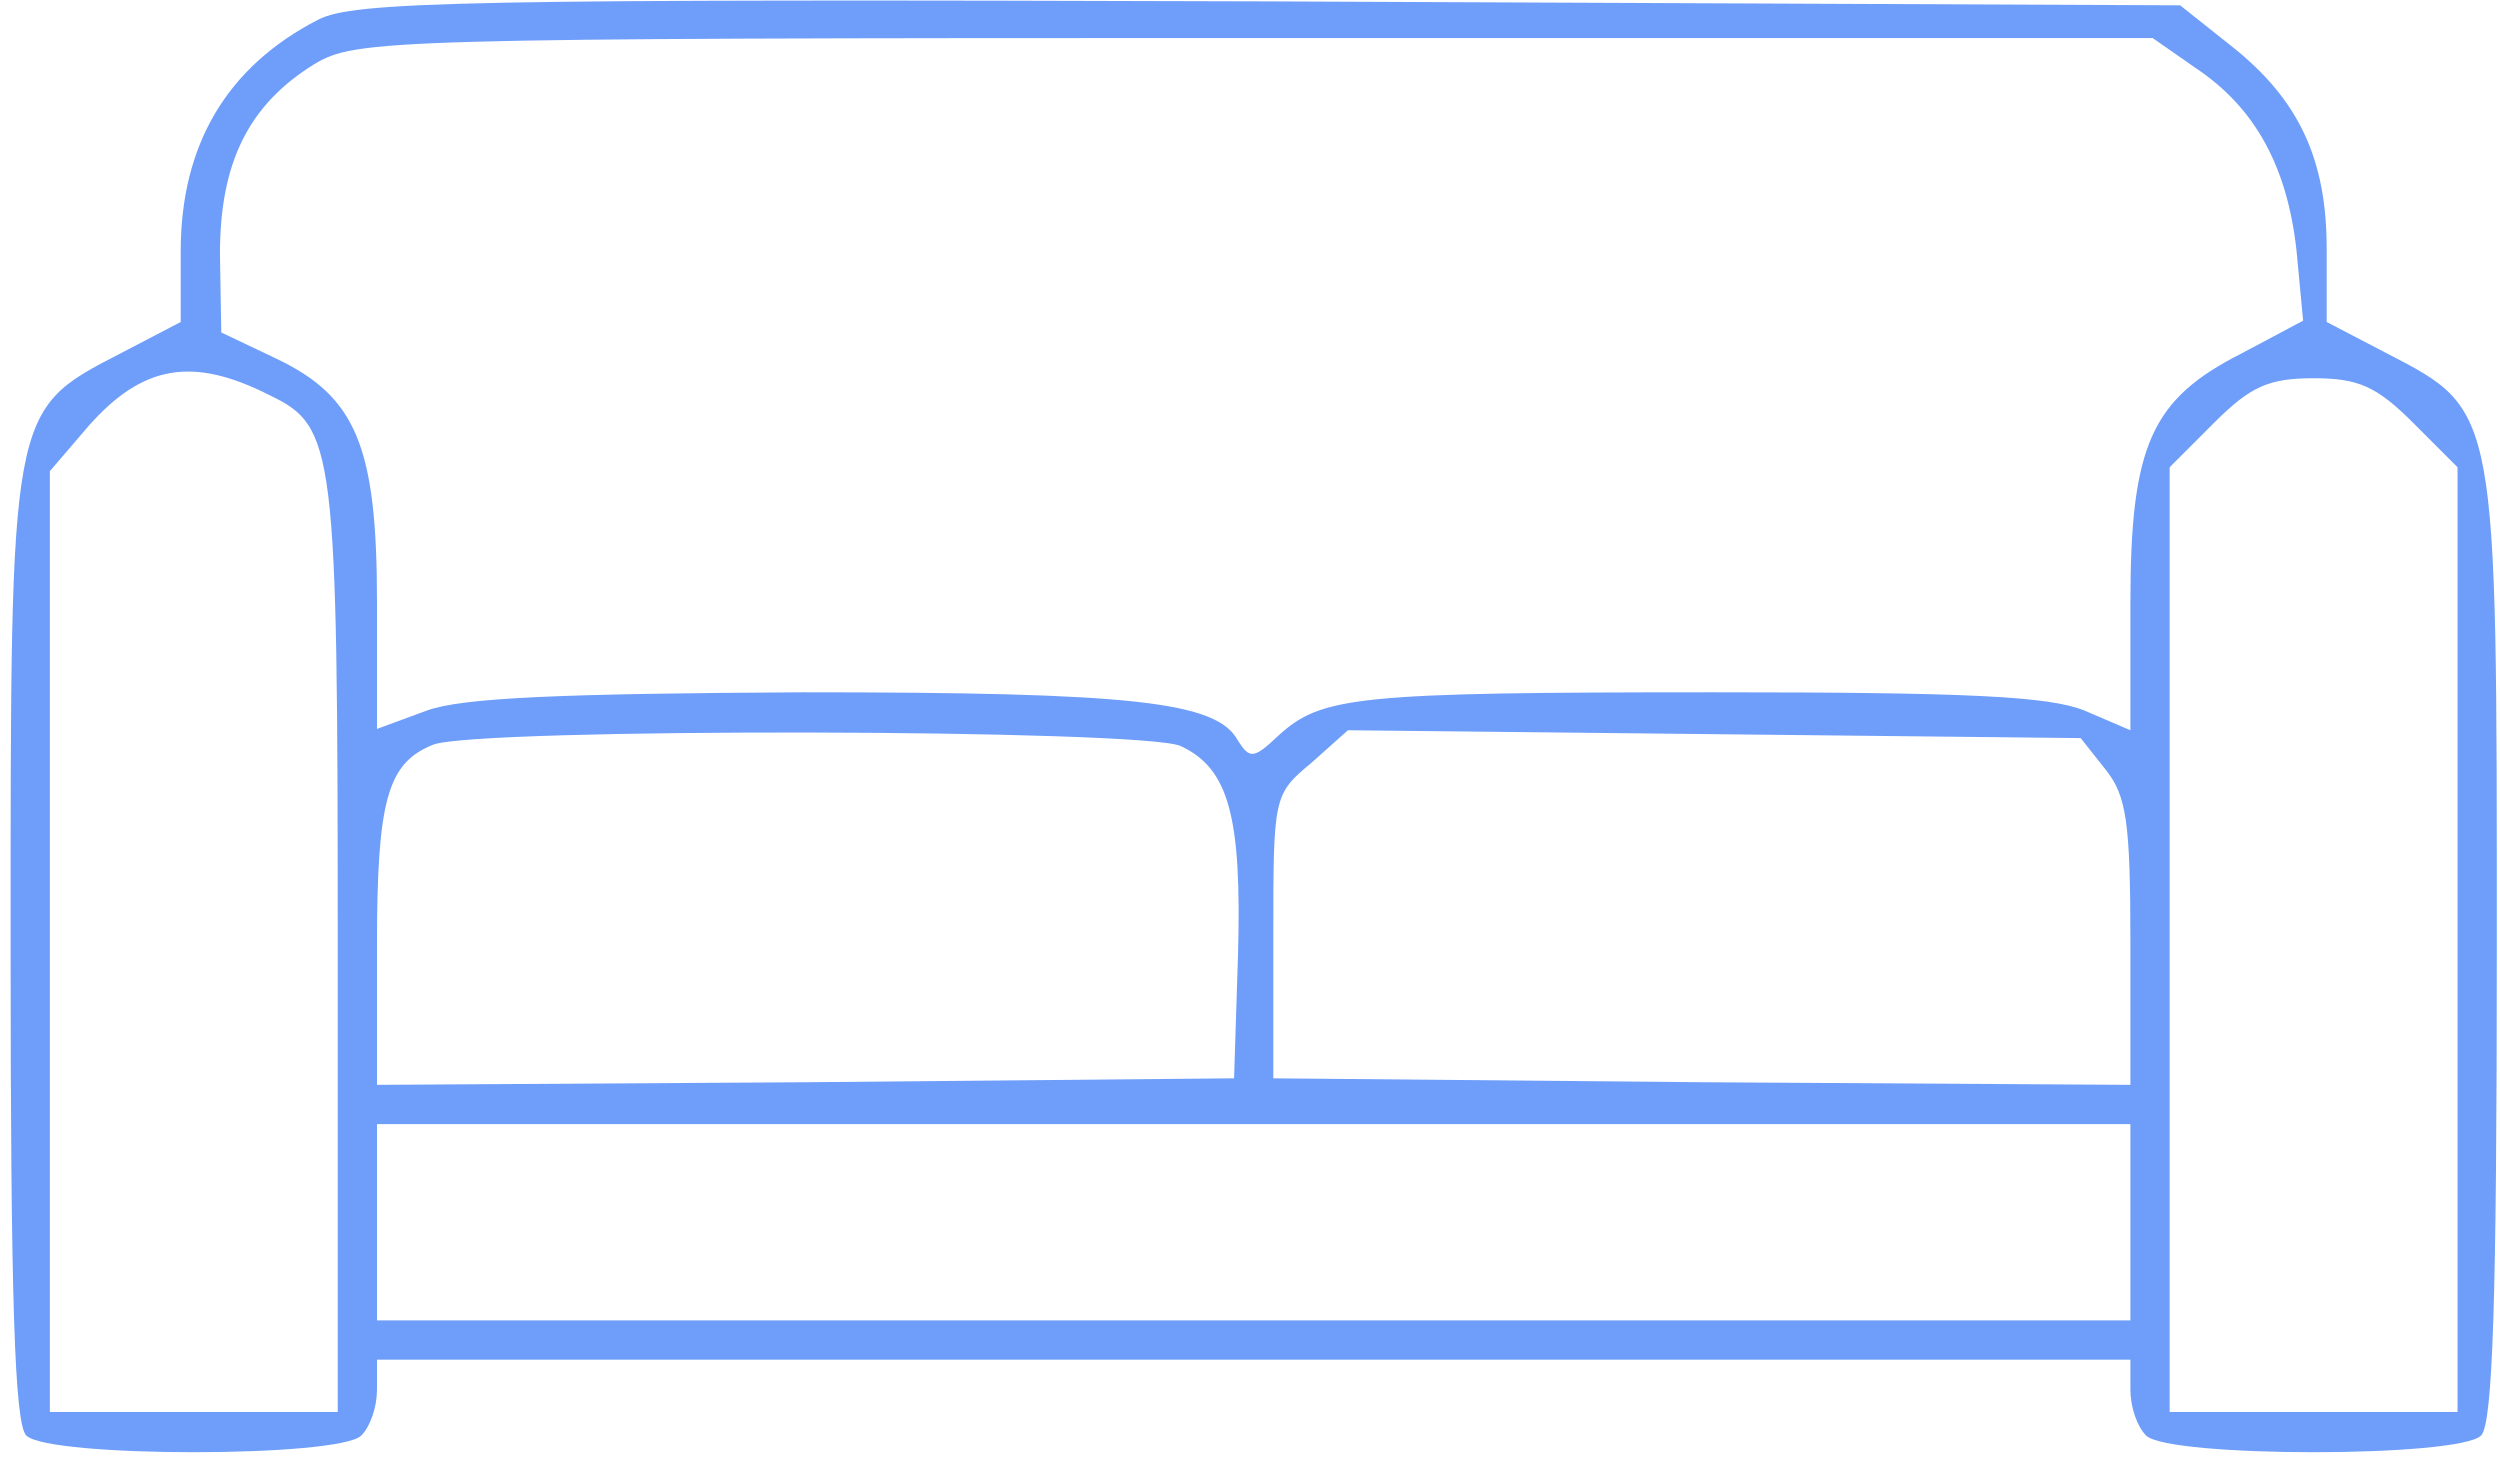<?xml version="1.0" standalone="no"?>
<!DOCTYPE svg PUBLIC "-//W3C//DTD SVG 20010904//EN"
 "http://www.w3.org/TR/2001/REC-SVG-20010904/DTD/svg10.dtd">
<svg width="181" height="106" viewBox="0 0 181 106" fill="none" xmlns="http://www.w3.org/2000/svg">
<path d="M23.031 1.428C16.399 4.838 13.083 10.522 13.083 18.196V23.312L8.726 25.585C0.673 29.754 0.768 29.47 0.768 68.596C0.768 93.985 1.052 103.08 1.904 103.933C3.515 105.543 24.547 105.543 26.157 103.933C26.82 103.27 27.294 101.849 27.294 100.617V98.438H90.768H154.241V100.617C154.241 101.849 154.715 103.27 155.378 103.933C156.989 105.543 178.02 105.543 179.631 103.933C180.483 103.08 180.768 93.985 180.768 68.596C180.768 29.47 180.862 29.754 172.81 25.585L168.452 23.312V18.006C168.452 11.564 166.462 7.206 161.536 3.322L157.841 0.385L91.904 0.101C33.357 -0.088 25.589 0.101 23.031 1.428ZM158.978 4.933C163.241 7.775 165.61 12.038 166.273 18.196L166.746 23.217L162.294 25.585C155.757 28.901 154.241 32.217 154.241 43.68V52.87L150.925 51.449C148.368 50.406 142.494 50.122 124.115 50.122C98.157 50.122 95.694 50.406 92.568 53.248C90.768 54.954 90.483 54.954 89.631 53.627C88.115 50.785 82.052 50.122 58.083 50.122C40.747 50.217 33.452 50.501 30.894 51.449L27.294 52.775V43.585C27.294 32.312 25.778 28.712 19.999 25.964L16.02 24.07L15.925 18.385C15.925 11.754 18.01 7.585 22.747 4.649C25.778 2.849 27.673 2.754 90.862 2.754H155.852L158.978 4.933ZM19.526 28.617C24.262 30.891 24.452 32.406 24.452 68.596V102.227H14.031H3.61V68.122V34.112L6.452 30.796C10.336 26.438 13.936 25.775 19.526 28.617ZM174.704 30.606L177.925 33.828V68.028V102.227H167.504H157.083V68.028V33.828L160.304 30.606C162.957 27.954 164.283 27.385 167.504 27.385C170.725 27.385 172.052 27.954 174.704 30.606ZM85.462 54.006C88.968 55.617 89.915 59.122 89.631 69.164L89.347 78.07L58.368 78.354L27.294 78.543V68.501C27.294 57.891 28.052 55.238 31.368 53.912C34.589 52.68 82.62 52.775 85.462 54.006ZM152.441 55.712C153.957 57.606 154.241 59.501 154.241 68.217V78.543L123.262 78.354L92.189 78.07V67.838C92.189 57.701 92.189 57.512 94.936 55.238L97.589 52.87L124.115 53.154L150.641 53.438L152.441 55.712ZM154.241 88.491V95.596H90.768H27.294V88.491V81.385H90.768H154.241V88.491Z" fill="#6E9EF9"/>
</svg>
